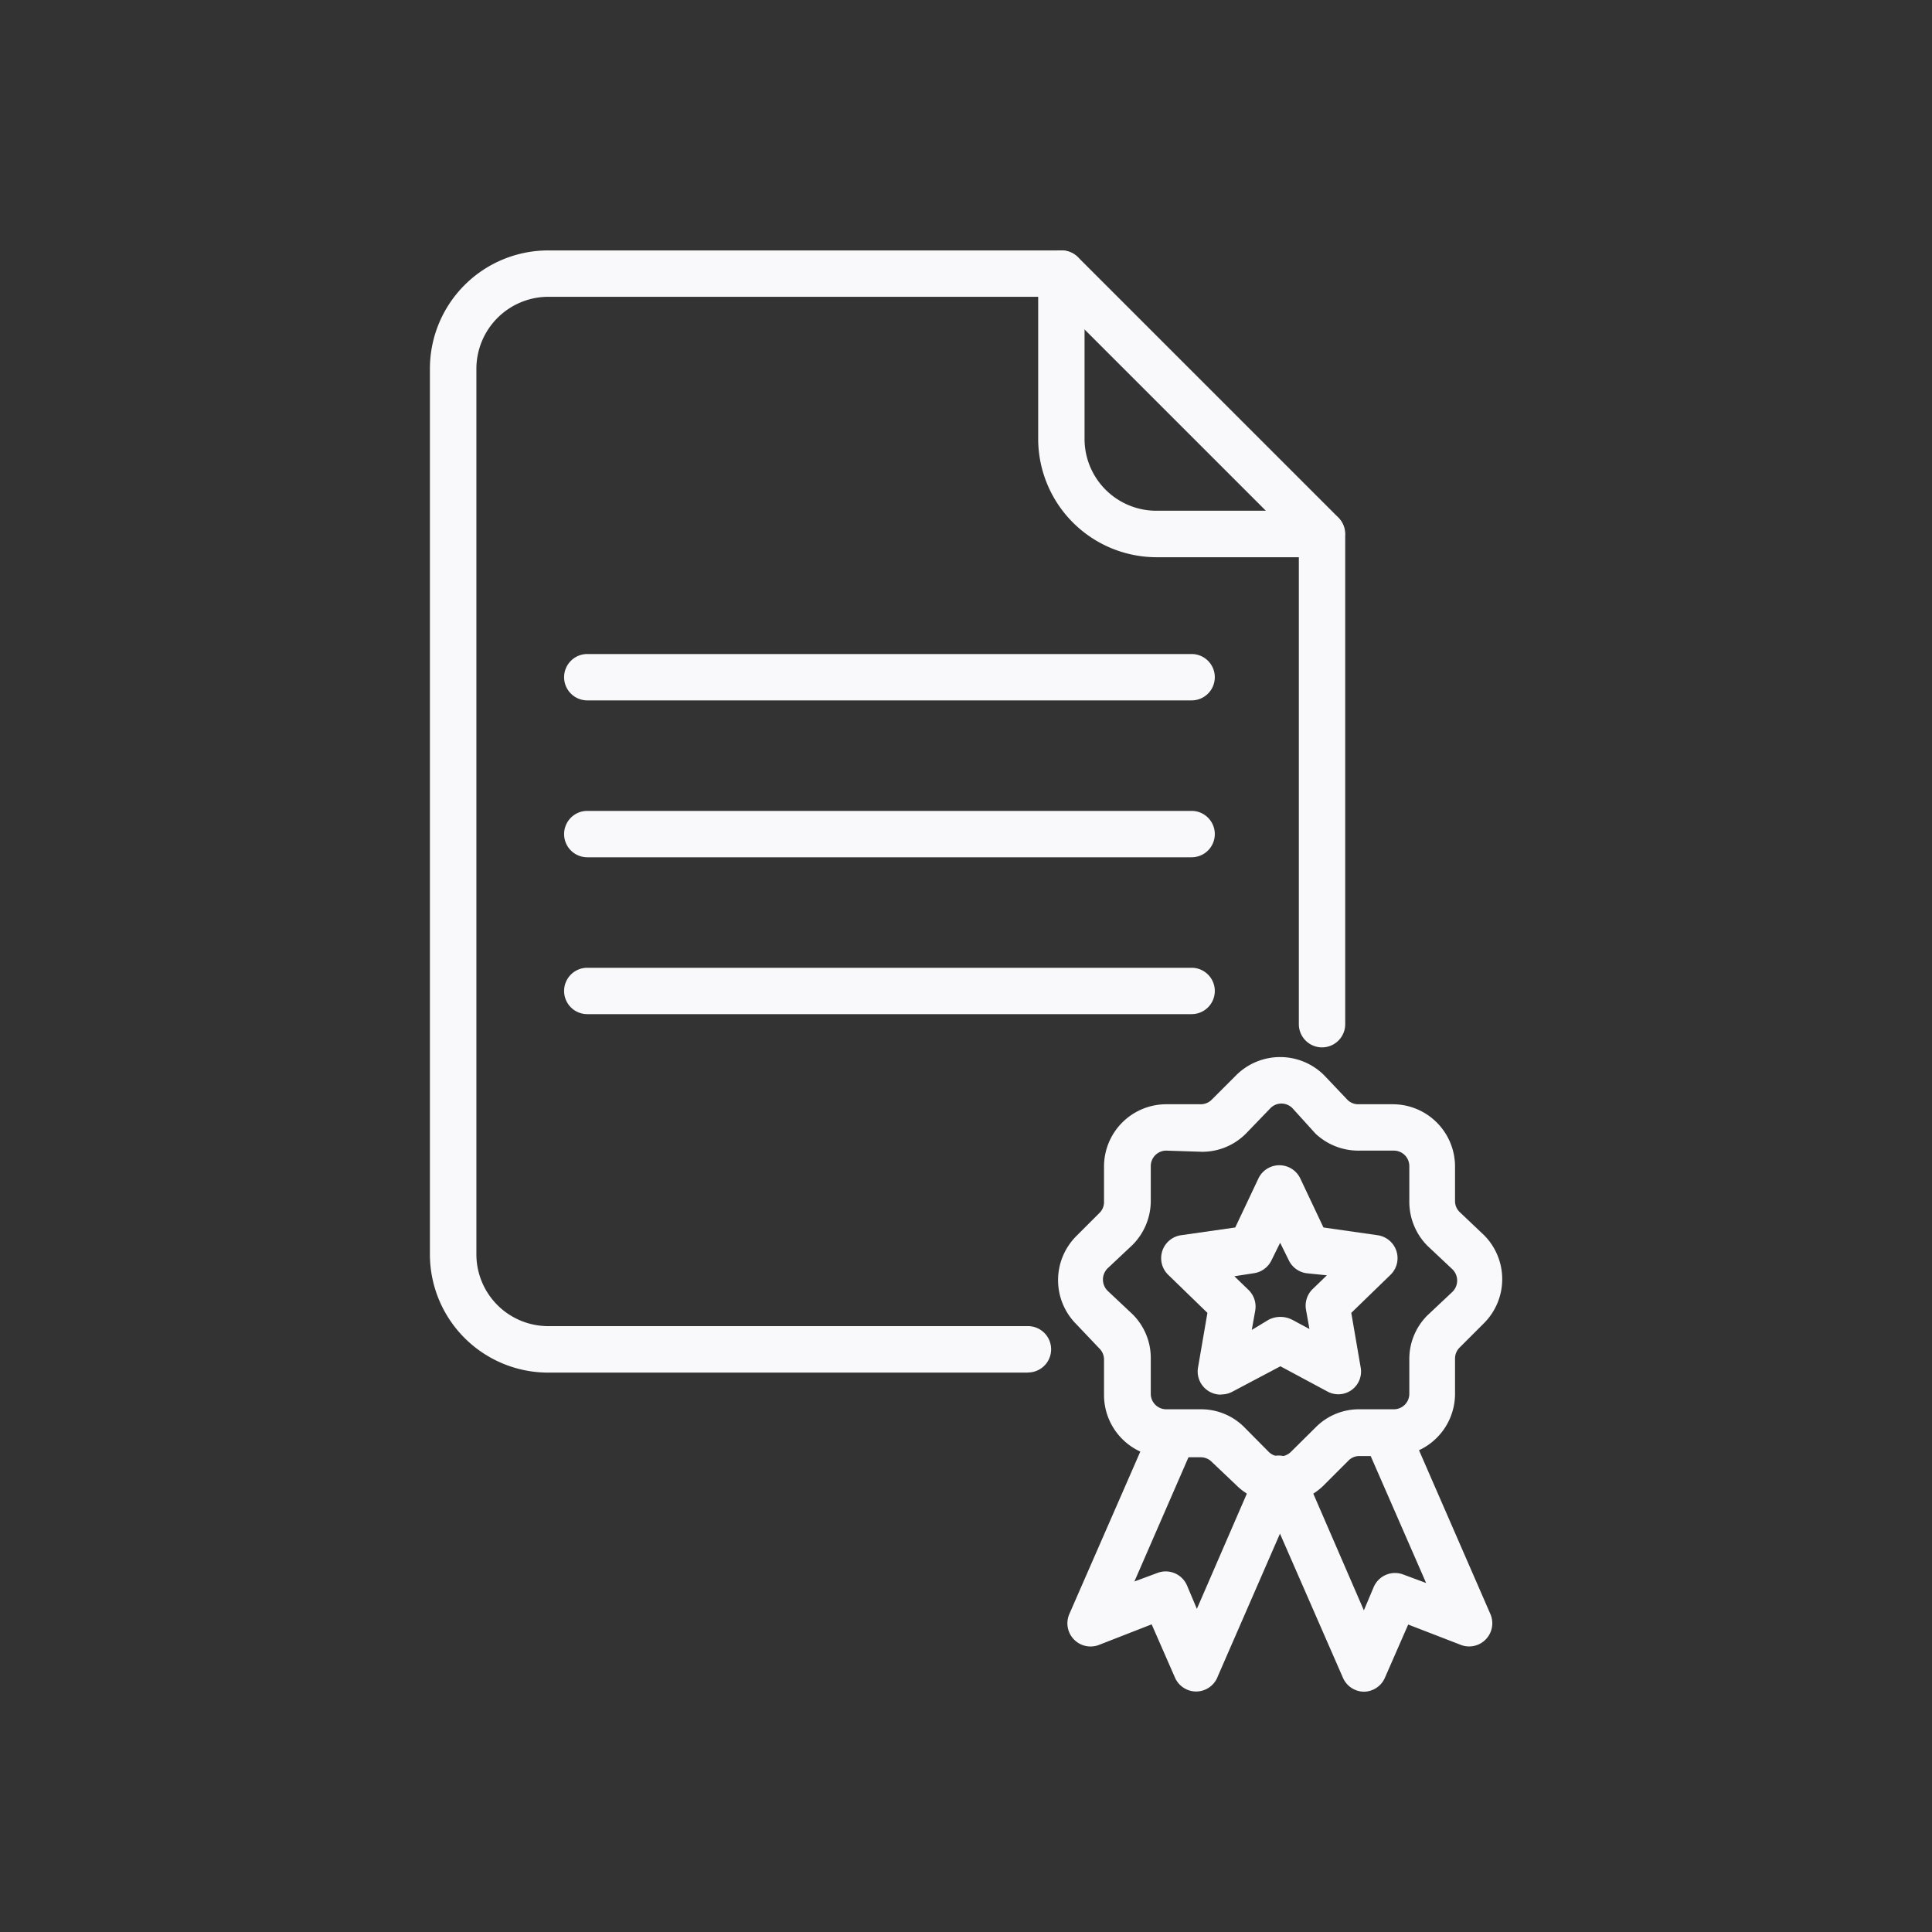 <svg xmlns="http://www.w3.org/2000/svg" xmlns:xlink="http://www.w3.org/1999/xlink" width="50" height="50" viewBox="0 0 50 50">
  <rect x="0" y="0" width="50" height="50" fill="#333333" stroke="none"/>
  <defs>
    <clipPath id="clip-path">
      <rect id="Rectangle_382" data-name="Rectangle 382" width="50" height="50" fill="#fff"/>
    </clipPath>
  </defs>
  <g id="Group_121" data-name="Group 121" clip-path="url(#clip-path)">
    <path id="Path_165" data-name="Path 165" d="M41.685,47.249a1.606,1.606,0,0,1-1.137-.469l-.632-.6a.4.4,0,0,0-.283-.12h-.9a1.612,1.612,0,0,1-1.606-1.606v-.926a.4.4,0,0,0-.12-.283l-.6-.632a1.612,1.612,0,0,1,0-2.274l.6-.6a.391.391,0,0,0,.12-.283v-.926a1.612,1.612,0,0,1,1.606-1.606h.9a.4.4,0,0,0,.283-.12l.632-.632a1.612,1.612,0,0,1,2.274,0l.6.632a.391.391,0,0,0,.283.12h.9a1.612,1.612,0,0,1,1.606,1.606v.9a.391.391,0,0,0,.12.283l.632.6a1.612,1.612,0,0,1,0,2.274l-.632.632a.4.4,0,0,0-.12.283v.926A1.612,1.612,0,0,1,44.6,46.028h-.866a.391.391,0,0,0-.283.12l-.6.6A1.606,1.606,0,0,1,41.685,47.249Zm-2.948-9.125a.4.4,0,0,0-.4.4v.9a1.618,1.618,0,0,1-.469,1.137l-.638.6a.409.409,0,0,0,0,.6l.638.6a1.594,1.594,0,0,1,.469,1.131v.926a.4.4,0,0,0,.4.4h.9a1.576,1.576,0,0,1,1.131.475l.626.632a.409.409,0,0,0,.565,0l.638-.632a1.576,1.576,0,0,1,1.131-.475h.9a.4.4,0,0,0,.4-.4v-.9a1.594,1.594,0,0,1,.469-1.131l.638-.6a.409.409,0,0,0,0-.6l-.638-.6a1.618,1.618,0,0,1-.469-1.137v-.926a.4.4,0,0,0-.4-.4h-.884a1.618,1.618,0,0,1-1.143-.439l-.6-.662a.4.4,0,0,0-.565,0l-.638.662a1.594,1.594,0,0,1-1.131.469Z" transform="translate(-8.555 -8.346)" fill="#f9f9fb"/>
    <path id="Path_166" data-name="Path 166" d="M39.666,58.147h0a.6.6,0,0,1-.547-.367l-.6-1.371-1.371.535a.6.6,0,0,1-.758-.806l2.153-4.927a.6.6,0,1,1,1.1.481L38.072,55.3l.6-.223a.6.6,0,0,1,.764.331l.253.6L41.254,52.4a.6.6,0,1,1,1.1.481l-2.123,4.872A.6.6,0,0,1,39.666,58.147Z" transform="translate(-8.714 -14.371)" fill="#f9f9fb"/>
    <path id="Path_167" data-name="Path 167" d="M43.52,38.3a.6.6,0,0,1-.553-.361l-2.129-4.872a.6.6,0,0,1,1.107-.481l1.564,3.609.253-.6a.6.6,0,0,1,.758-.331l.6.223-1.576-3.609a.6.6,0,0,1,1.107-.481l2.135,4.9a.6.6,0,0,1-.746.8l-1.384-.535-.6,1.371a.6.6,0,0,1-.547.367Zm-3.711-7.688a.6.6,0,0,1-.59-.716l.241-1.4-1.017-.987a.6.6,0,0,1,.337-1.023l1.4-.2.6-1.269a.6.6,0,0,1,1.083,0l.6,1.269,1.4.2a.6.6,0,0,1,.337,1.023l-1.017.987.241,1.4a.589.589,0,0,1-.842.644l-1.233-.662-1.251.662A.6.6,0,0,1,39.808,30.607ZM41.342,28.6a.674.674,0,0,1,.307.072l.451.241-.09-.505a.6.6,0,0,1,.174-.529l.367-.355-.529-.054a.6.6,0,0,1-.451-.325l-.229-.463-.229.463a.6.6,0,0,1-.451.325l-.505.078.367.355a.6.6,0,0,1,.174.529l-.09.505.439-.265a.674.674,0,0,1,.295-.072ZM42.419,8.94H38.142A3.068,3.068,0,0,1,35.08,5.878V1.6a.6.6,0,1,1,1.2,0V5.878a1.859,1.859,0,0,0,1.859,1.859h4.277a.6.6,0,0,1,0,1.2Z" transform="translate(-8.212 5.481)" fill="#f9f9fb"/>
    <path id="Path_168" data-name="Path 168" d="M24.387,30.042H11.972A3.062,3.062,0,0,1,8.91,26.98V4.062A3.062,3.062,0,0,1,11.972,1H25.254a.6.6,0,0,1,.427.174l6.743,6.743a.6.6,0,0,1,.174.421V21.025a.6.6,0,1,1-1.2,0V8.591L25.007,2.2H11.972a1.865,1.865,0,0,0-1.859,1.859V26.98a1.859,1.859,0,0,0,1.859,1.859H24.387a.6.6,0,0,1,0,1.2Z" transform="translate(2.216 5.481)" fill="#f9f9fb"/>
    <path id="Path_169" data-name="Path 169" d="M30.921,19.563H15.282a.6.6,0,0,1,0-1.2h15.64a.6.6,0,0,1,0,1.2Zm0,4.06H15.282a.6.6,0,0,1,0-1.2h15.64a.6.6,0,0,1,0,1.2Zm0,4.06H15.282a.6.6,0,0,1,0-1.2h15.64a.6.6,0,0,1,0,1.2Z" transform="translate(-0.083 -1.437)" fill="#f9f9fb"/>
  </g>
</svg>
